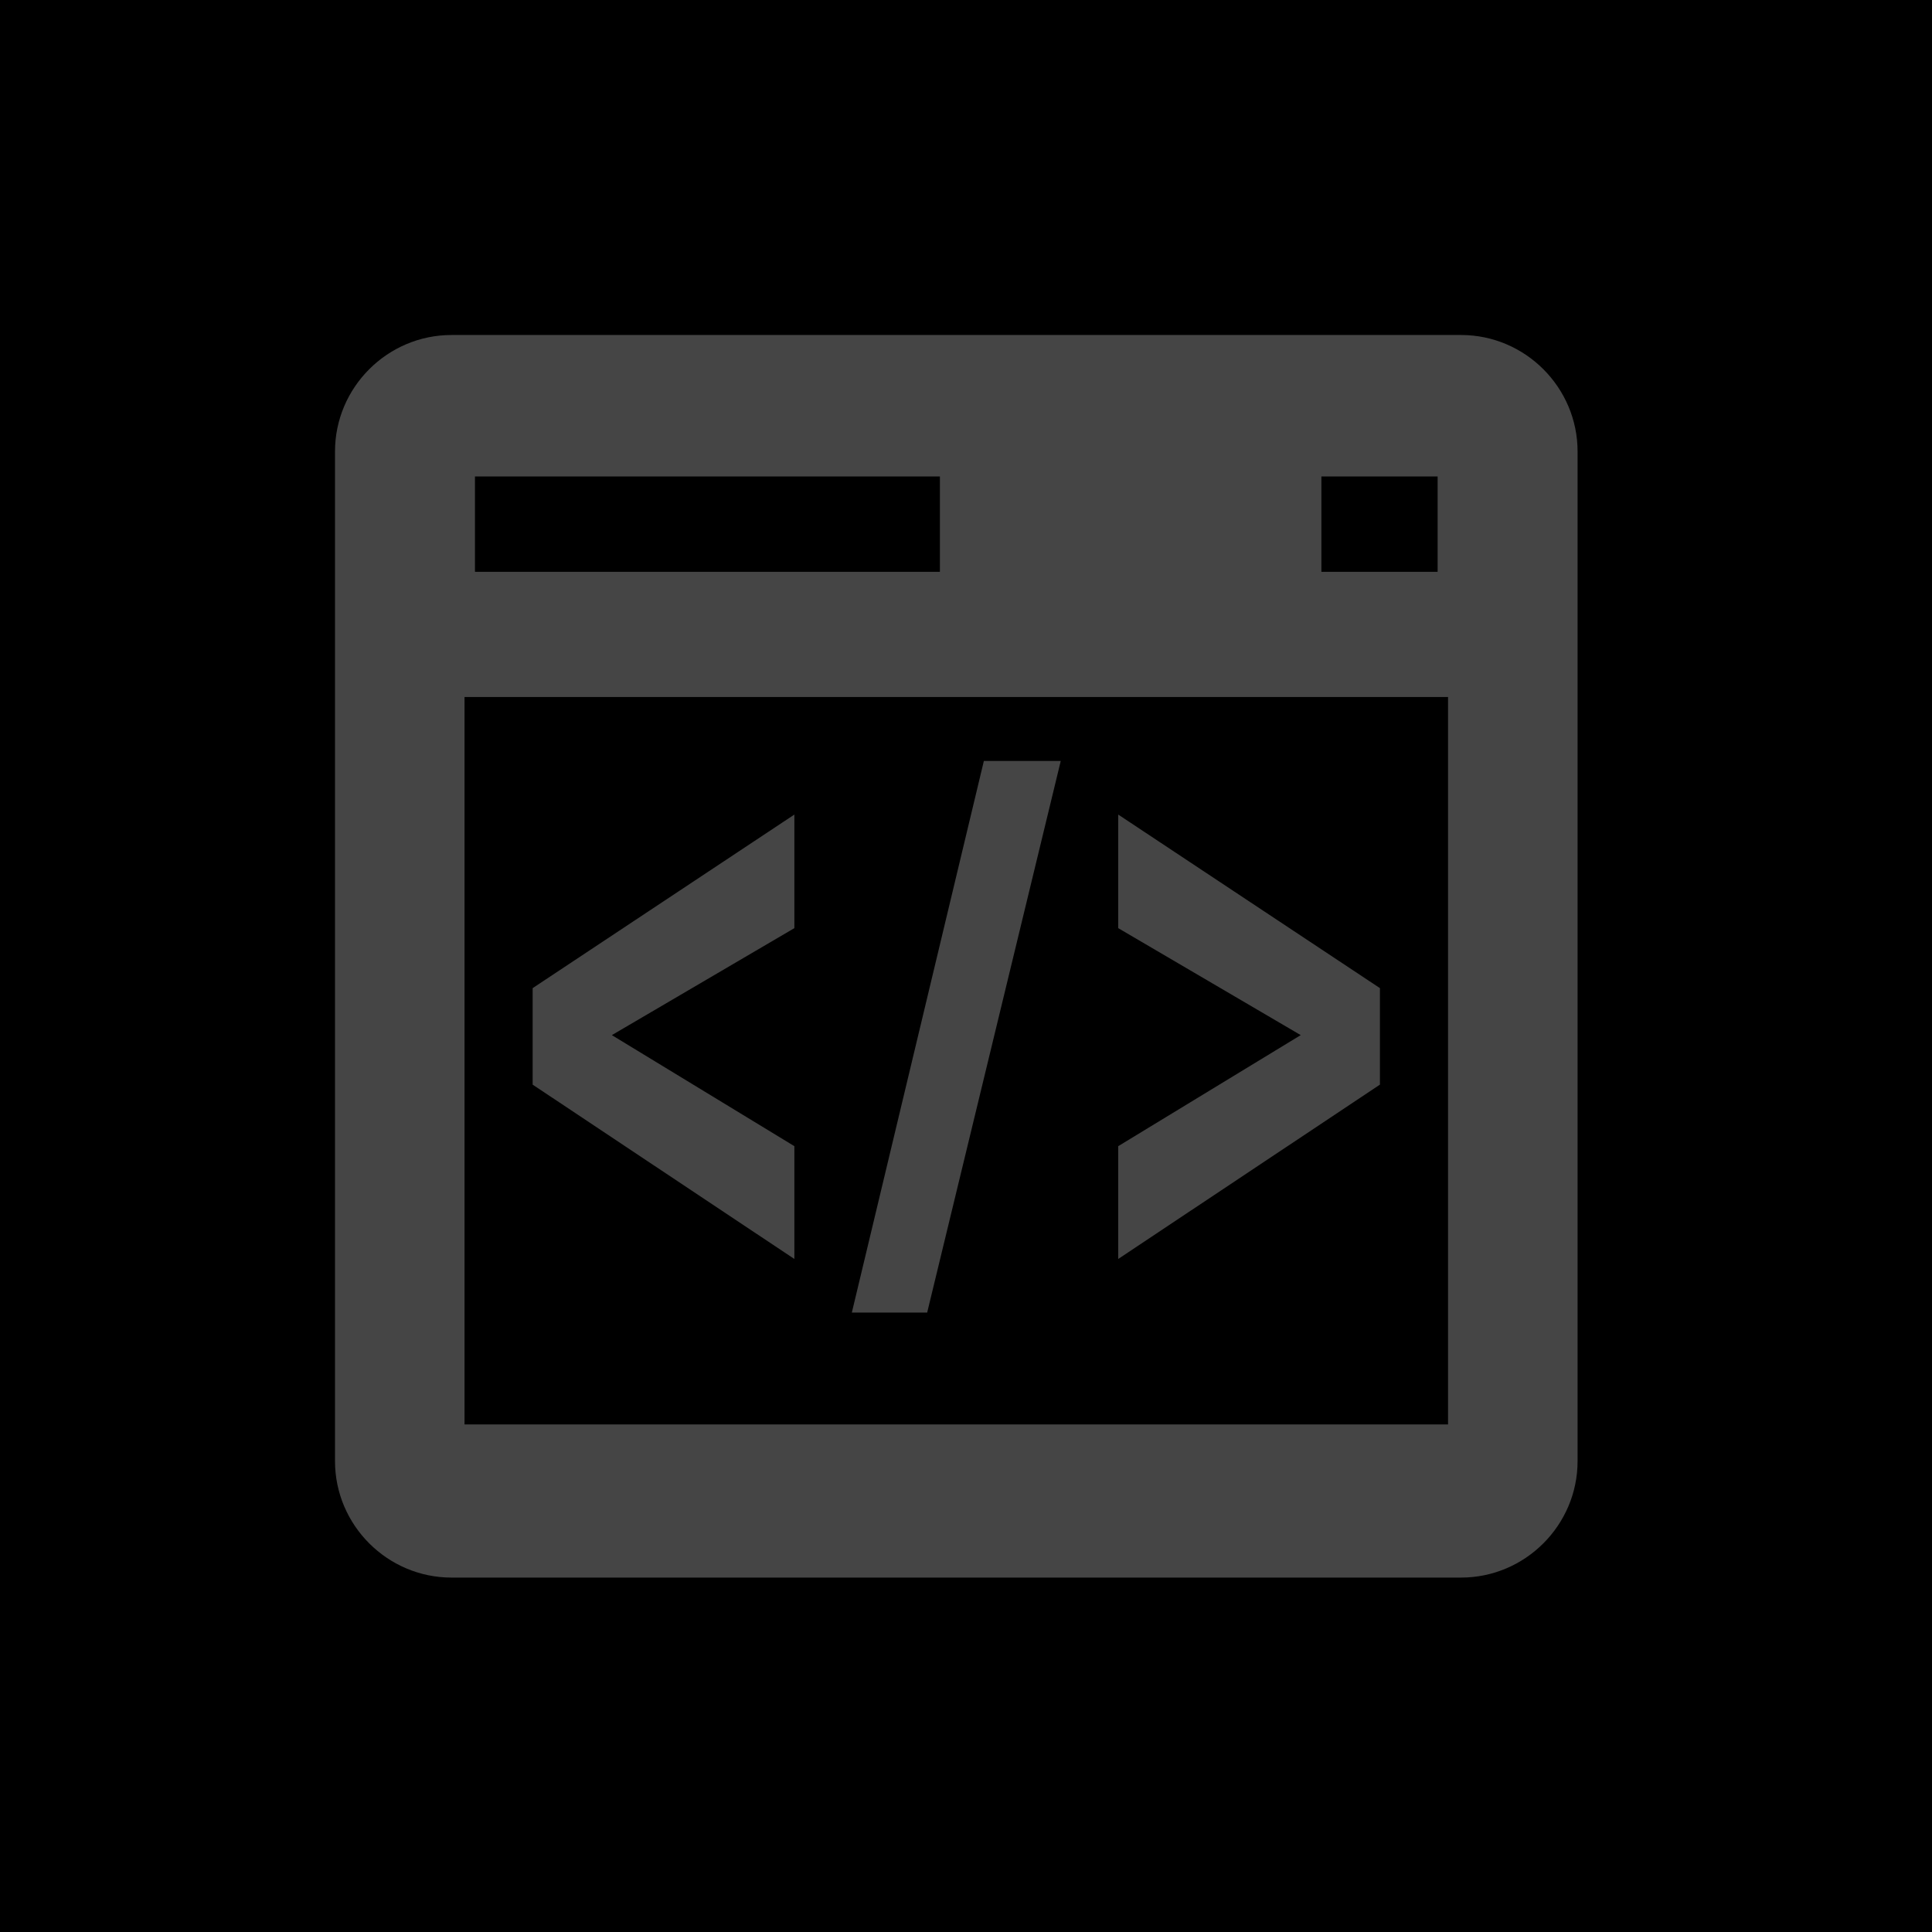 <svg xmlns="http://www.w3.org/2000/svg" version="1.1" xmlns:xlink="http://www.w3.org/1999/xlink" width="1500" height="1500" viewBox="0 0 1500 1500"><rect width="1500" height="1500" x="0" y="0" id="background" stroke="transparent" fill="#000000"></rect><svg xml:space="preserve" width="1000" height="1000" data-version="2" data-id="lg_PAqTbWSawaehEqnu9y" viewBox="0 0 223 223" x="250" y="250"><rect width="100%" height="100%" fill="transparent"></rect><path fill="#454545" d="M197.218 2.251H22.42c-11.093 0-20.169 9.076-20.169 20.169v174.798c0 11.093 9.076 20.169 20.169 20.169h174.798c11.09 0 20.169-9.076 20.169-20.169V22.42c0-11.093-9.08-20.169-20.169-20.169M173.032 26.74h20.122v16.51h-20.122zm-146.548 0h80.498v16.51H26.484zM194.96 190.868H24.676V64.926h170.283z"></path><path fill="#454545" d="m81.784 142.694-31.598-19.227 31.598-18.522V85.28l-45.313 30.052v16.707l45.313 30.186zm101.383-27.362L137.854 85.28v19.665l31.598 18.522-31.598 19.227v19.53l45.313-30.185zm-55.263-39.33h-13.312l-22.858 95.5h13.043z"></path></svg></svg>